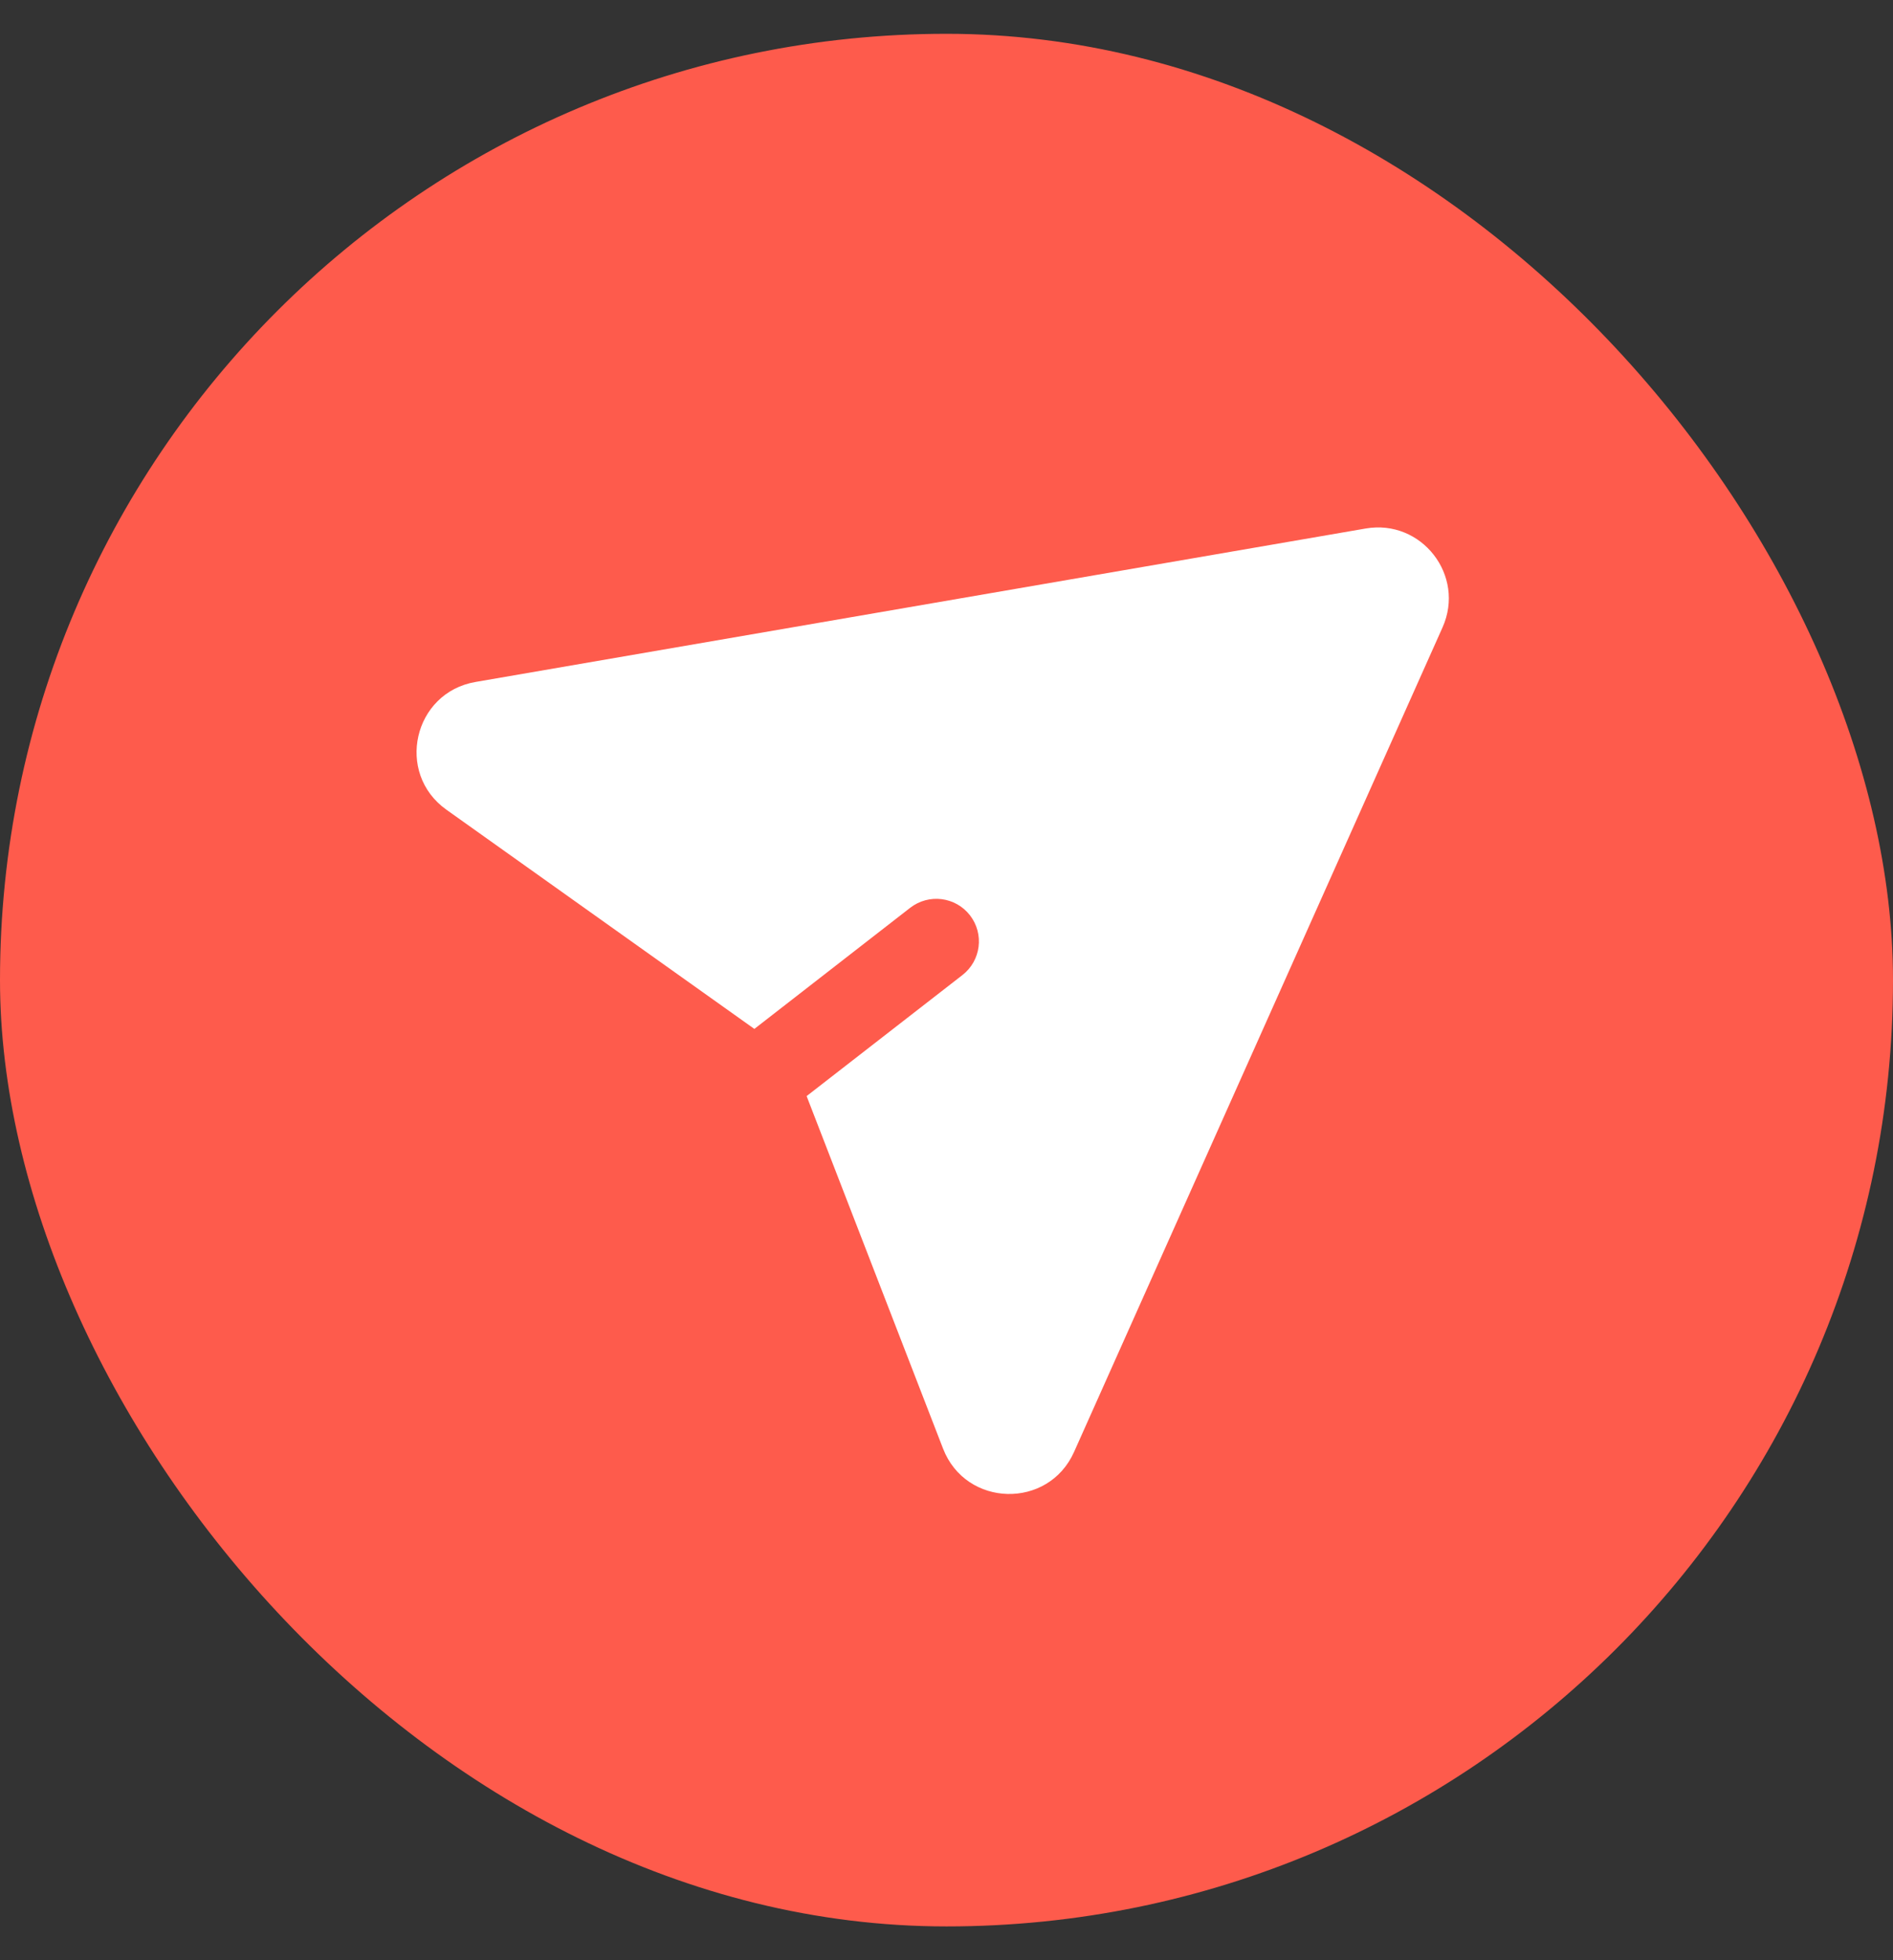 <svg width="28" height="29" viewBox="0 0 28 29" fill="none" xmlns="http://www.w3.org/2000/svg">
<rect x="0" y="0" width="28" height="29" fill="#333333" stroke="none"/>
<rect y="0.5" width="28" height="28" rx="14" fill="#FE5B4C"/>
<path d="M20.2 7.819L7.034 10.089C6.114 10.247 5.843 11.438 6.603 11.979L11.158 15.222L13.463 13.43C13.738 13.217 14.133 13.266 14.347 13.541C14.56 13.816 14.511 14.211 14.236 14.425L11.931 16.216L13.949 21.431C14.286 22.302 15.507 22.333 15.887 21.48L21.337 9.282C21.68 8.515 21.028 7.676 20.2 7.819Z" fill="white"/>
</svg>
